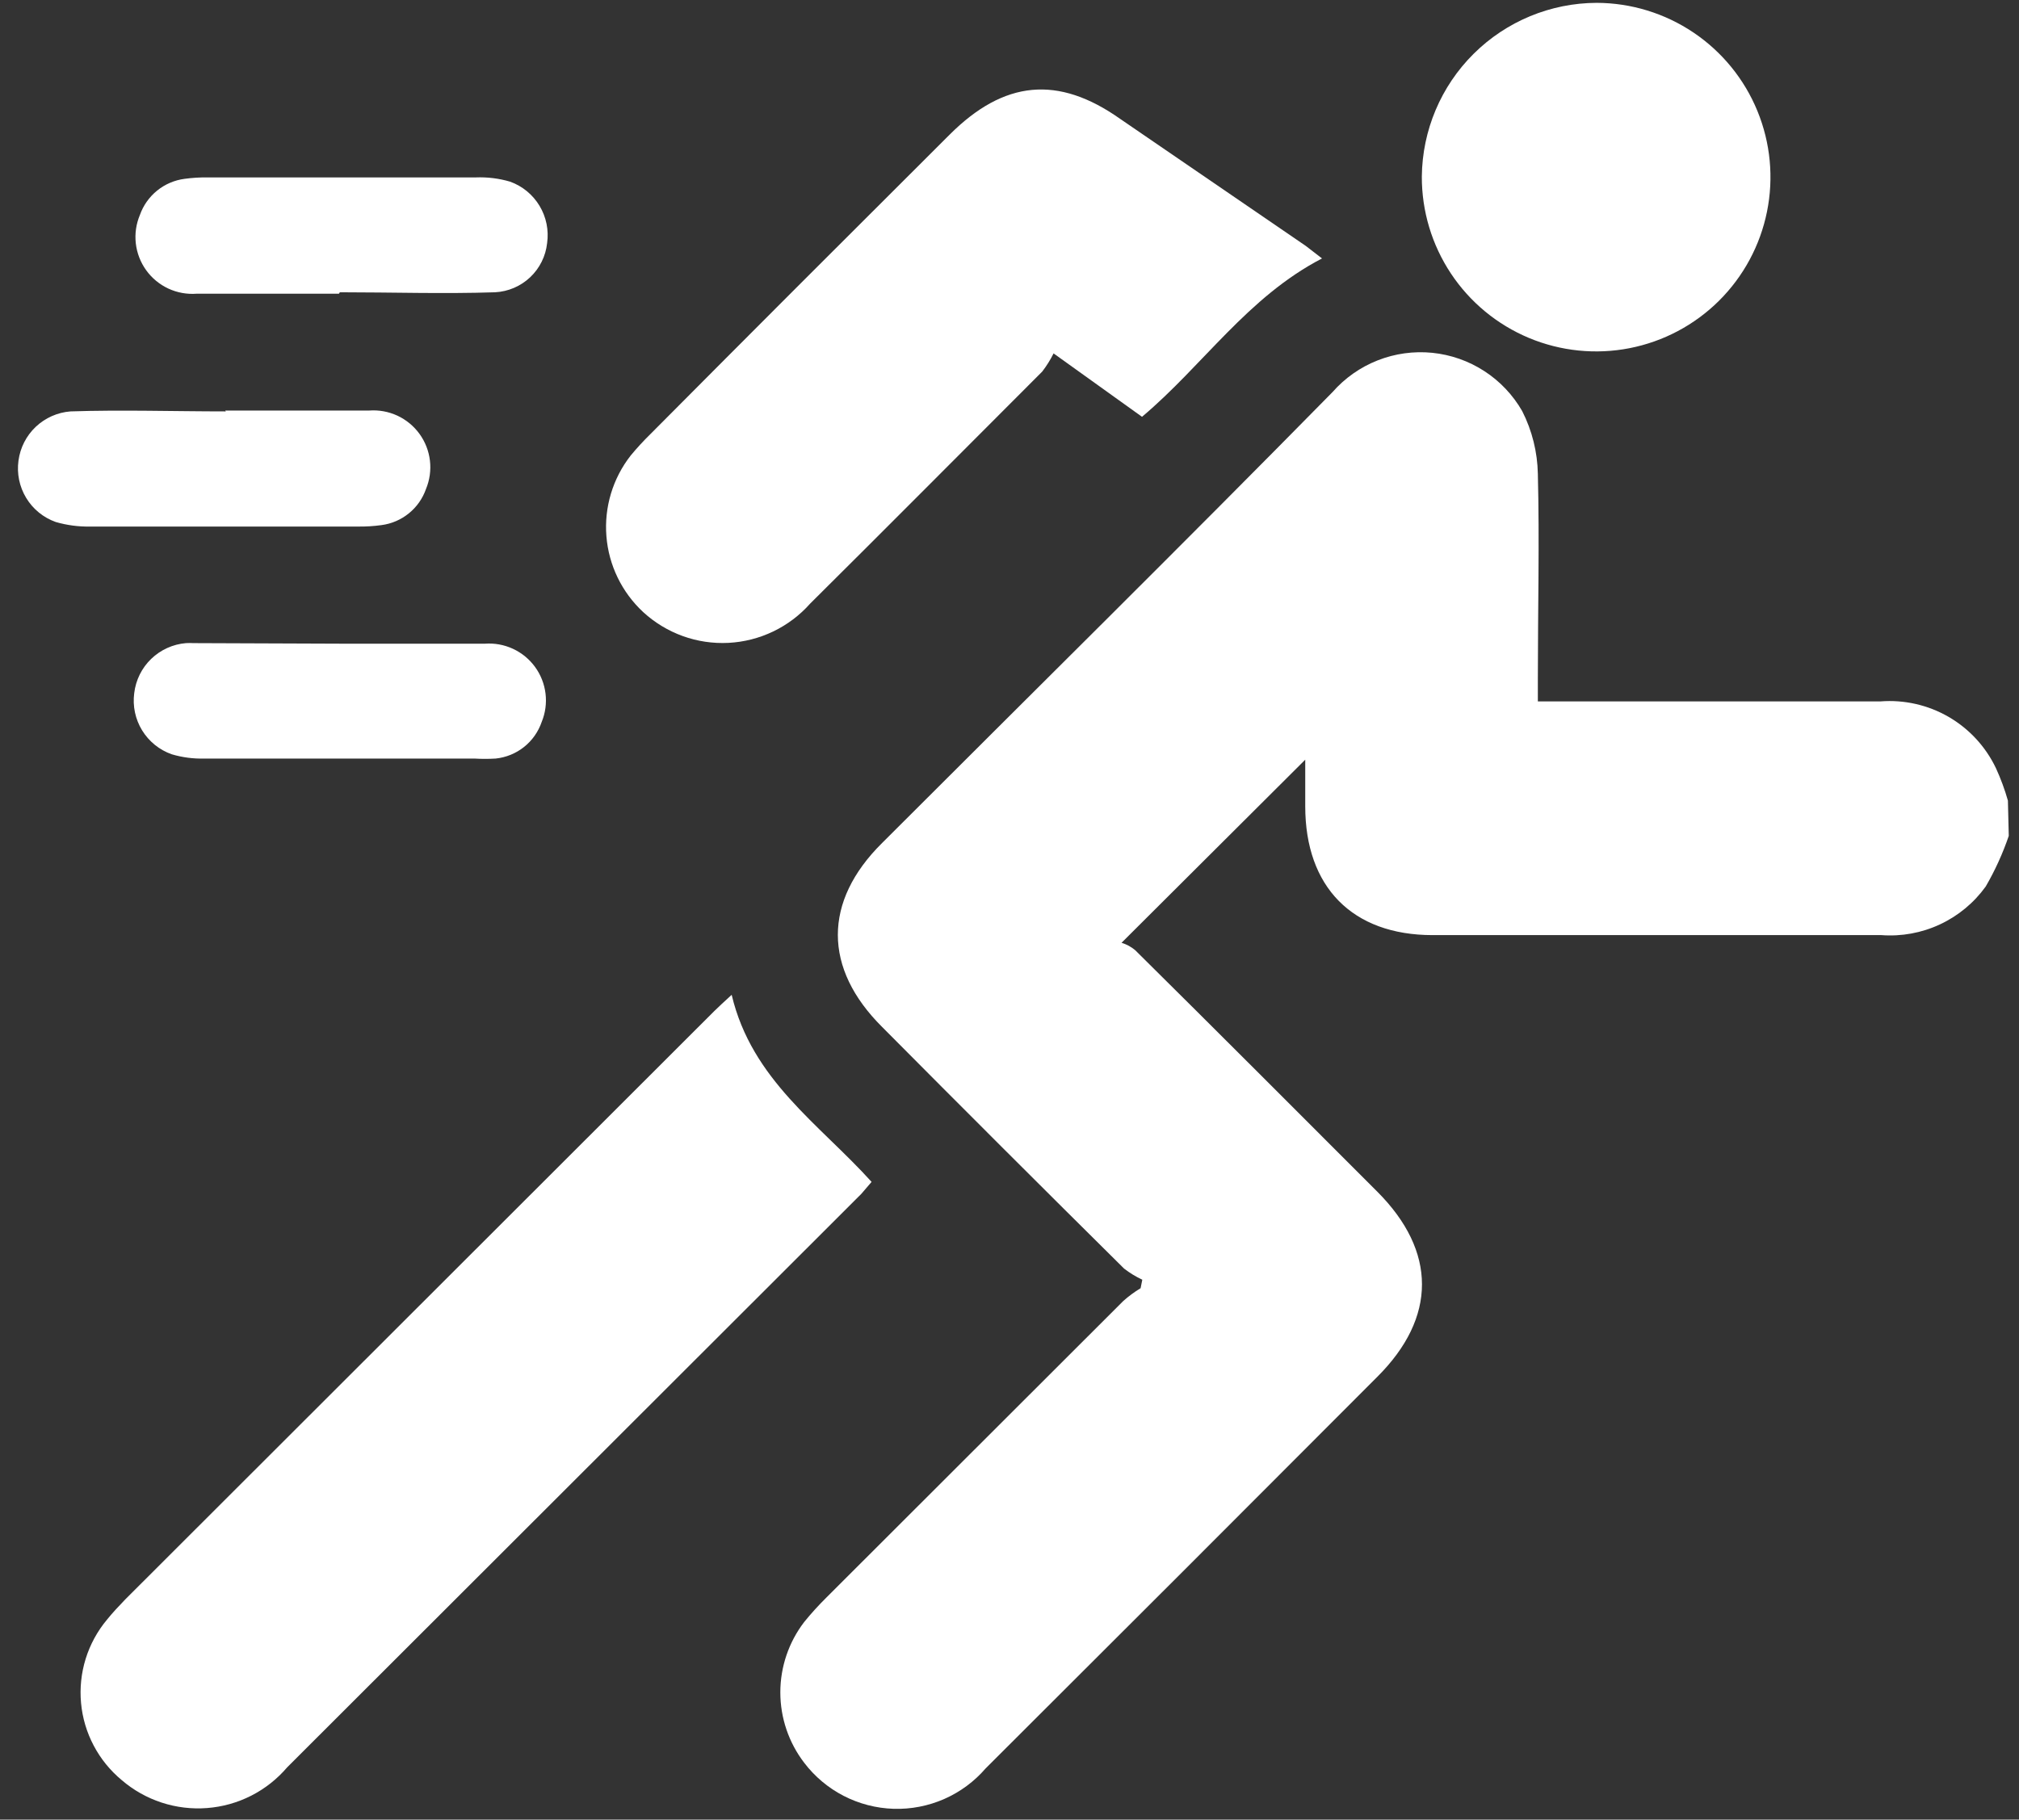 <svg width="71" height="64" viewBox="0 0 71 64" fill="none" xmlns="http://www.w3.org/2000/svg">
<rect x="0" y="0" width="71" height="64" fill="#333333" stroke="none"/>
<path d="M70.64 29.4C70.429 30.019 70.158 30.615 69.83 31.18C69.416 31.755 68.861 32.215 68.218 32.514C67.576 32.814 66.867 32.943 66.16 32.89C60.9 32.89 55.64 32.89 50.38 32.89C47.55 32.89 45.9 31.19 45.9 28.36V26.72L39.44 33.16C39.616 33.213 39.779 33.301 39.92 33.42C42.77 36.24 45.6 39.08 48.43 41.91C50.53 44.01 50.53 46.34 48.43 48.43C43.85 53.023 39.26 57.613 34.66 62.2C34.26 62.663 33.762 63.03 33.202 63.276C32.642 63.521 32.034 63.639 31.422 63.62C30.811 63.6 30.212 63.445 29.668 63.165C29.125 62.885 28.65 62.487 28.28 62C27.736 61.29 27.441 60.42 27.441 59.525C27.441 58.63 27.736 57.76 28.28 57.05C28.524 56.749 28.785 56.462 29.06 56.19L39.5 45.76C39.689 45.591 39.893 45.44 40.11 45.31L40.17 45.01C39.943 44.904 39.728 44.773 39.53 44.62C36.683 41.8 33.847 38.967 31.02 36.12C28.95 34.06 28.94 31.71 31.02 29.65C36.3 24.37 41.62 19.12 46.86 13.79C47.293 13.297 47.837 12.915 48.447 12.675C49.056 12.435 49.715 12.344 50.367 12.409C51.02 12.475 51.647 12.695 52.197 13.052C52.747 13.409 53.204 13.891 53.53 14.46C53.878 15.146 54.066 15.901 54.08 16.67C54.14 19.06 54.08 21.45 54.08 23.84V24.67H54.92C58.66 24.67 62.39 24.67 66.13 24.67C66.965 24.605 67.8 24.795 68.525 25.214C69.25 25.634 69.83 26.264 70.19 27.02C70.359 27.389 70.5 27.77 70.61 28.16L70.64 29.4Z" fill="white"/>
<path d="M25.73 34.99C26.44 37.99 28.82 39.54 30.65 41.57L30.29 41.99L10.1 62.16C9.748 62.572 9.318 62.912 8.835 63.158C8.351 63.404 7.824 63.552 7.283 63.593C6.743 63.635 6.199 63.57 5.684 63.401C5.168 63.232 4.691 62.964 4.28 62.61C3.875 62.274 3.54 61.862 3.295 61.396C3.049 60.931 2.898 60.422 2.85 59.898C2.802 59.374 2.857 58.846 3.013 58.343C3.169 57.841 3.423 57.374 3.76 56.97C3.96 56.72 4.18 56.49 4.4 56.26L25.12 35.56C25.28 35.4 25.45 35.25 25.73 34.99Z" fill="white"/>
<path d="M46.49 9.09C43.87 10.45 42.31 12.85 40.16 14.66L37.05 12.43C36.938 12.656 36.804 12.87 36.65 13.07C33.93 15.79 31.22 18.52 28.49 21.23C28.127 21.639 27.686 21.972 27.193 22.209C26.7 22.446 26.164 22.583 25.618 22.611C25.072 22.639 24.525 22.558 24.01 22.372C23.495 22.186 23.023 21.9 22.62 21.53C21.869 20.834 21.406 19.882 21.325 18.861C21.243 17.84 21.549 16.826 22.18 16.02C22.397 15.758 22.627 15.508 22.87 15.27C26.37 11.75 29.877 8.24 33.39 4.74C35.31 2.82 37.21 2.64 39.39 4.18L45.92 8.65L46.49 9.09Z" fill="white"/>
<path d="M56.15 0.1C57.362 0.104 58.546 0.467 59.552 1.144C60.558 1.821 61.341 2.781 61.801 3.903C62.261 5.024 62.379 6.257 62.138 7.445C61.898 8.634 61.31 9.724 60.45 10.579C59.59 11.433 58.496 12.013 57.306 12.246C56.116 12.479 54.884 12.353 53.766 11.886C52.647 11.418 51.692 10.629 51.022 9.619C50.352 8.609 49.996 7.422 50 6.21C50.016 4.587 50.67 3.036 51.821 1.893C52.972 0.749 54.527 0.105 56.15 0.1Z" fill="white"/>
<path d="M11.92 10.33C10.24 10.33 8.55 10.33 6.92 10.33C6.578 10.357 6.235 10.295 5.923 10.151C5.612 10.007 5.343 9.785 5.142 9.507C4.941 9.229 4.815 8.903 4.776 8.562C4.737 8.221 4.787 7.876 4.92 7.56C5.039 7.224 5.249 6.927 5.526 6.703C5.803 6.479 6.137 6.336 6.49 6.29C6.762 6.253 7.036 6.236 7.31 6.24C10.45 6.24 13.59 6.24 16.73 6.24C17.139 6.224 17.547 6.274 17.94 6.39C18.372 6.546 18.736 6.846 18.973 7.239C19.21 7.633 19.304 8.095 19.24 8.55C19.191 9.009 18.979 9.435 18.644 9.752C18.308 10.069 17.871 10.256 17.41 10.28C15.59 10.34 13.77 10.28 11.95 10.28L11.92 10.33Z" fill="white"/>
<path d="M7.92 14.44C9.61 14.44 11.3 14.44 12.98 14.44C13.321 14.414 13.663 14.476 13.973 14.619C14.283 14.763 14.551 14.984 14.752 15.261C14.953 15.537 15.079 15.861 15.119 16.201C15.159 16.54 15.111 16.884 14.98 17.2C14.862 17.537 14.653 17.834 14.375 18.058C14.098 18.282 13.764 18.425 13.41 18.47C13.138 18.507 12.864 18.524 12.59 18.52H3.17C2.761 18.528 2.353 18.474 1.96 18.36C1.526 18.206 1.159 17.907 0.921 17.513C0.682 17.119 0.587 16.656 0.65 16.2C0.711 15.746 0.925 15.326 1.258 15.011C1.592 14.696 2.023 14.505 2.48 14.47C4.3 14.41 6.12 14.47 7.94 14.47L7.92 14.44Z" fill="white"/>
<path d="M12.05 22.64C13.73 22.64 15.42 22.64 17.05 22.64C17.39 22.615 17.73 22.677 18.039 22.82C18.348 22.963 18.615 23.183 18.816 23.458C19.016 23.733 19.143 24.056 19.184 24.394C19.225 24.732 19.179 25.075 19.05 25.39C18.931 25.737 18.716 26.044 18.429 26.272C18.142 26.501 17.795 26.642 17.43 26.68C17.18 26.695 16.93 26.695 16.68 26.68C13.52 26.68 10.35 26.68 7.19 26.68C6.801 26.691 6.413 26.641 6.04 26.53C5.606 26.378 5.239 26.081 4.998 25.689C4.758 25.298 4.66 24.835 4.72 24.38C4.774 23.922 4.984 23.496 5.316 23.175C5.648 22.855 6.08 22.658 6.54 22.62C6.63 22.615 6.72 22.615 6.81 22.62L12.05 22.64Z" fill="white"/>
</svg>
